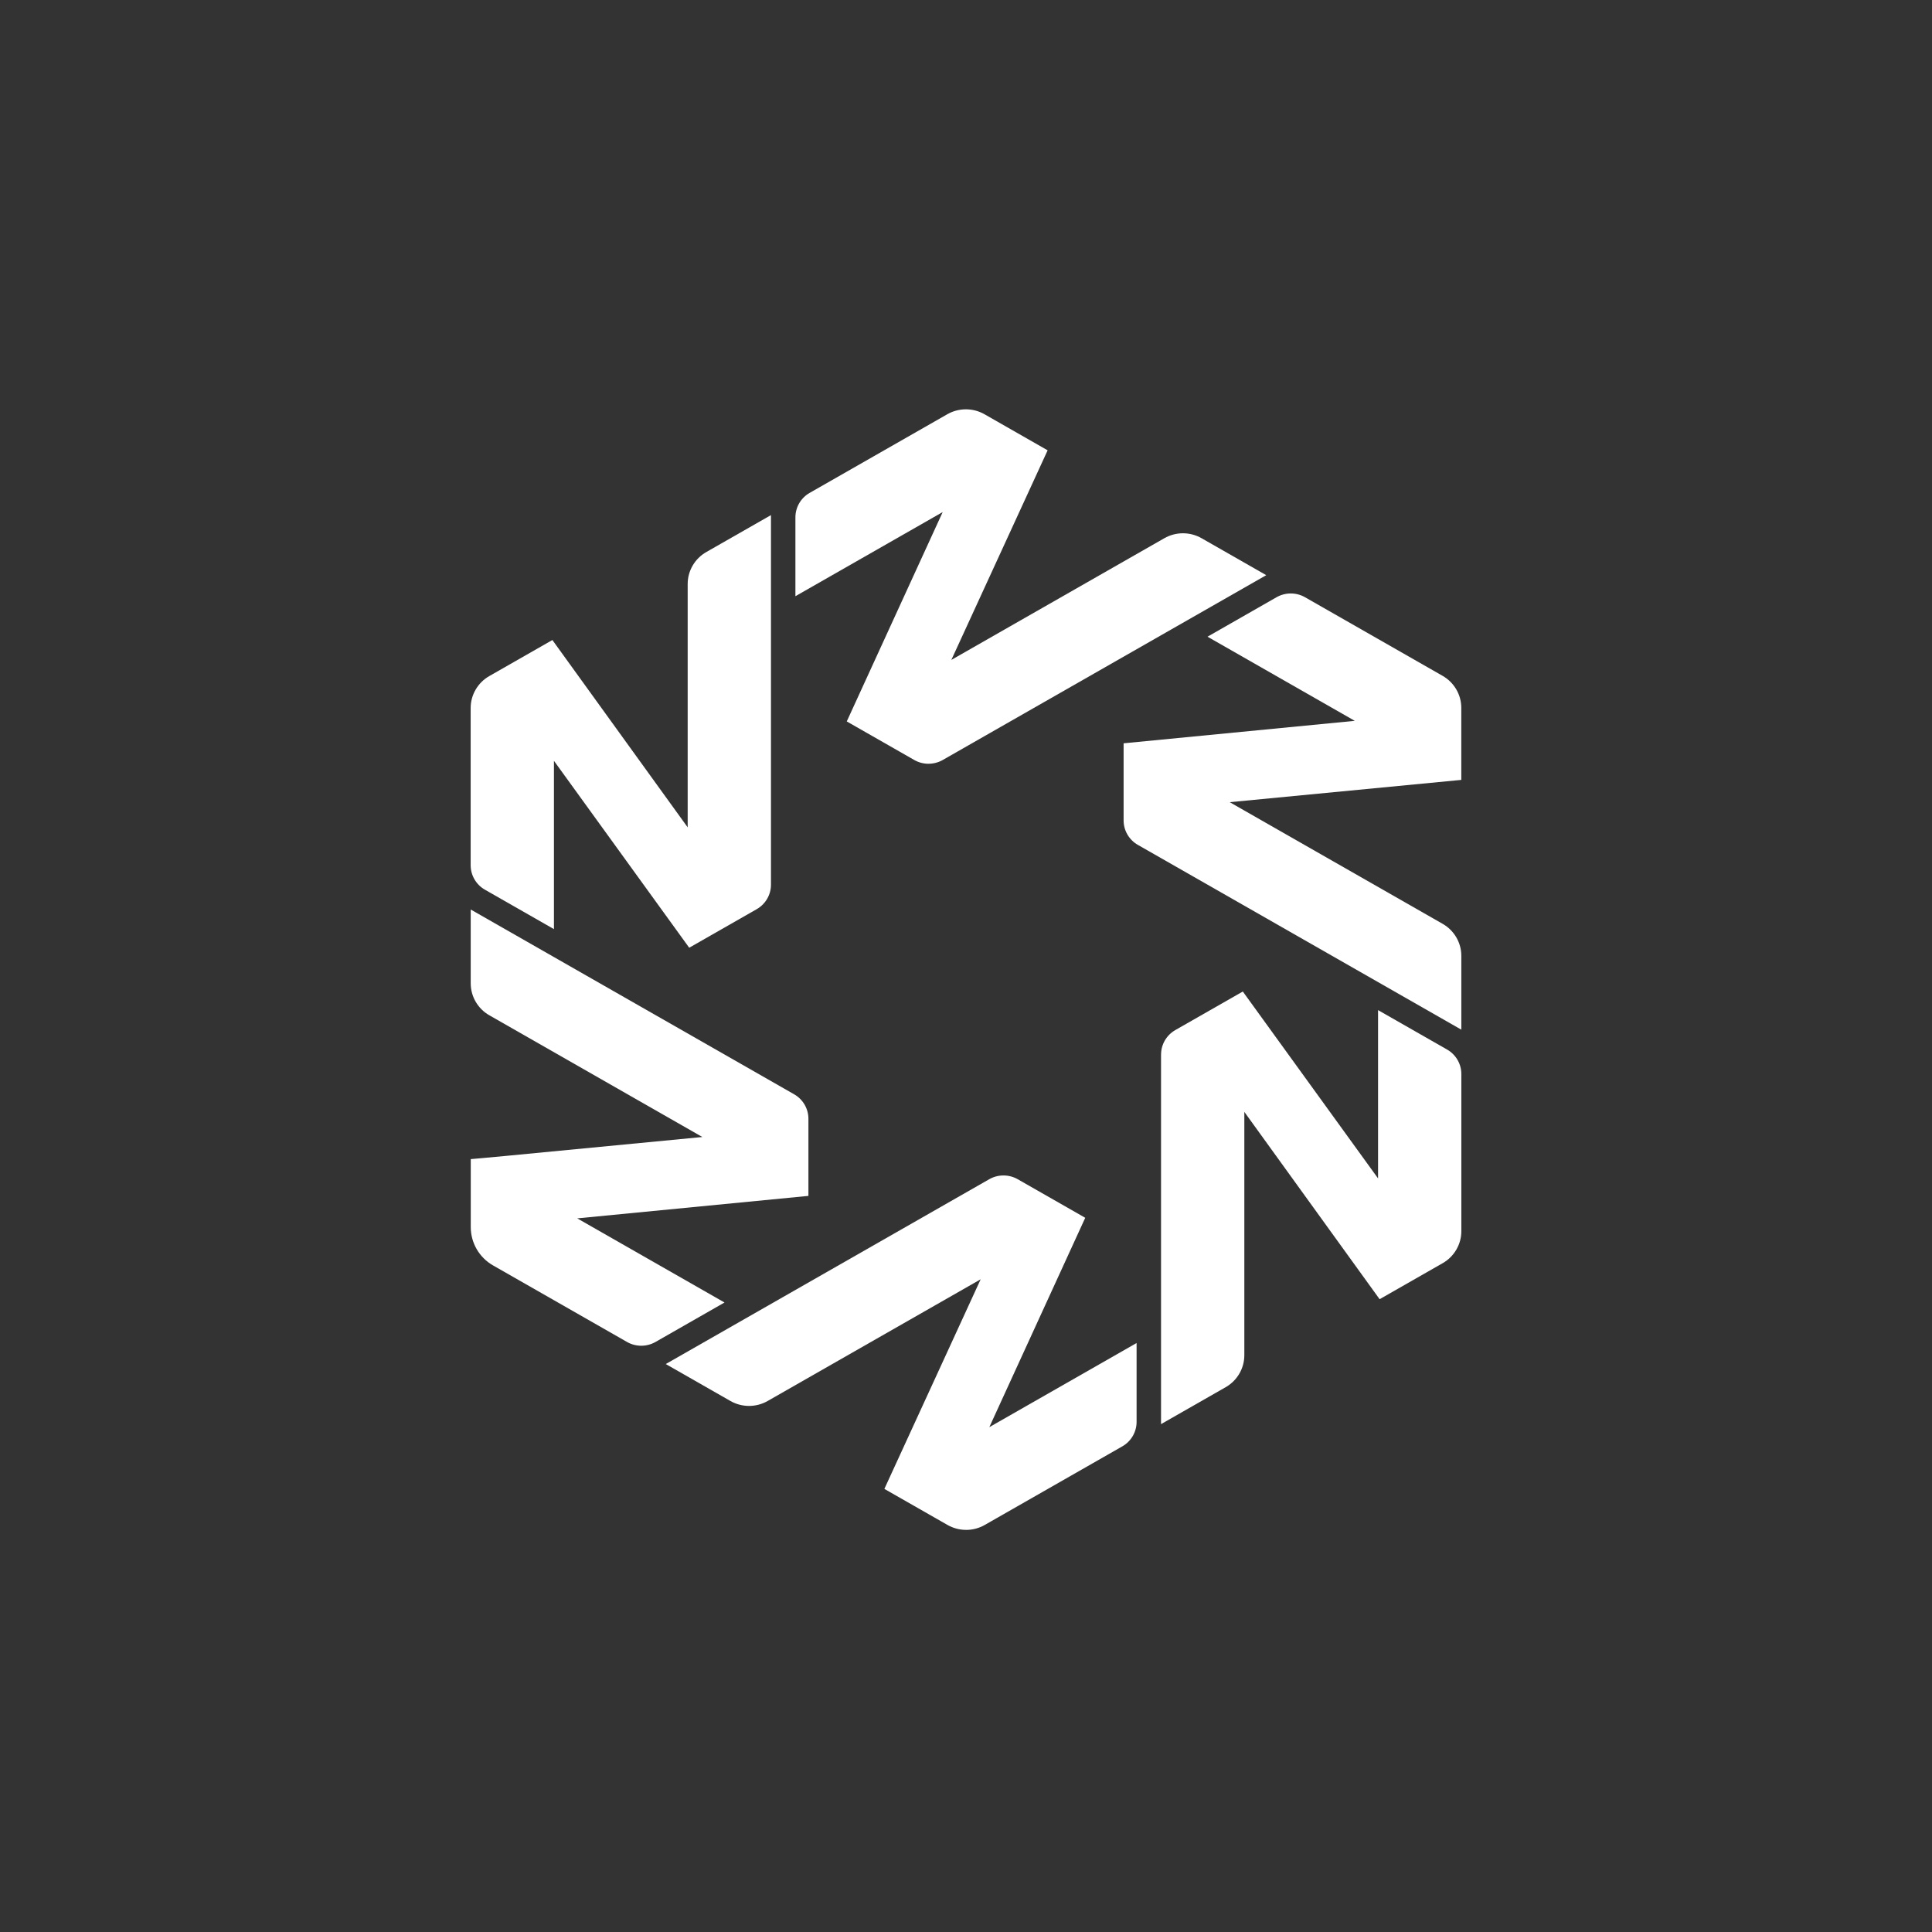 <svg width="236" height="236" viewBox="0 0 236 236" fill="none" xmlns="http://www.w3.org/2000/svg">
<rect x="0" y="0" width="236" height="236" fill="#333333" stroke="none"/>
<path d="M67.666 92.936V113.495L59.233 108.678C58.159 108.066 57.492 106.921 57.492 105.694V86.485C57.492 84.882 58.365 83.385 59.768 82.585L67.476 78.181L84.002 101.063V71.334C84.002 69.731 84.874 68.234 86.277 67.434L94.176 62.922V108.074C94.176 109.3 93.509 110.442 92.436 111.057L84.189 115.768L67.669 92.939L67.666 92.936Z" fill="white"/>
<path d="M78.333 164.386C77.723 164.386 77.12 164.227 76.593 163.925L60.221 154.571C58.542 153.611 57.505 151.825 57.505 149.891V141.589C57.505 141.589 59.273 141.44 61.618 141.215L85.795 138.889L59.779 124.024C58.373 123.224 57.5 121.73 57.5 120.127V111.1L97.011 133.674C98.085 134.286 98.751 135.431 98.751 136.658V146.082L70.512 148.827L88.502 159.105L80.071 163.925C79.543 164.227 78.941 164.386 78.331 164.386H78.333Z" fill="white"/>
<path d="M118.013 186.88C117.215 186.88 116.428 186.671 115.737 186.276L108.029 181.873L119.791 156.27L93.774 171.134C93.084 171.529 92.296 171.738 91.499 171.738C90.701 171.738 89.913 171.529 89.223 171.134L81.324 166.622L120.838 144.047C121.365 143.745 121.968 143.586 122.578 143.586C123.189 143.586 123.791 143.745 124.319 144.047L132.565 148.758L120.849 174.332L138.838 164.054V173.691C138.838 174.917 138.174 176.062 137.101 176.674L120.289 186.279C119.598 186.674 118.811 186.883 118.013 186.883V186.88Z" fill="white"/>
<path d="M141.827 128.812C141.827 127.585 142.494 126.443 143.567 125.828L151.814 121.117L168.334 143.946V123.388L176.768 128.205C177.841 128.82 178.508 129.962 178.508 131.188V150.398C178.508 152.001 177.635 153.498 176.232 154.298L168.524 158.702L151.999 135.82V165.548C151.999 167.151 151.126 168.648 149.723 169.448L141.824 173.961V128.809L141.827 128.812Z" fill="white"/>
<path d="M138.992 103.206C137.919 102.591 137.252 101.449 137.252 100.222V90.797L165.491 88.053L147.501 77.775L155.932 72.955C156.46 72.653 157.062 72.494 157.673 72.494C158.283 72.494 158.886 72.653 159.413 72.955L176.225 82.56C177.628 83.363 178.501 84.857 178.501 86.46V95.267L150.213 97.989L176.23 112.853C177.633 113.656 178.506 115.15 178.506 116.753V125.777L138.992 103.203V103.206Z" fill="white"/>
<path d="M113.422 93.297C112.812 93.297 112.209 93.138 111.682 92.836L103.435 88.125L115.152 62.551L97.162 72.829V63.192C97.162 61.966 97.826 60.821 98.9 60.209L115.711 50.604C116.402 50.209 117.189 50 117.987 50C118.785 50 119.572 50.209 120.263 50.604L127.971 55.008L116.209 80.611L142.226 65.746C142.917 65.352 143.704 65.142 144.502 65.142C145.3 65.142 146.087 65.352 146.778 65.746L154.676 70.259L115.163 92.833C114.635 93.135 114.033 93.294 113.422 93.294V93.297Z" fill="white"/>
</svg>
